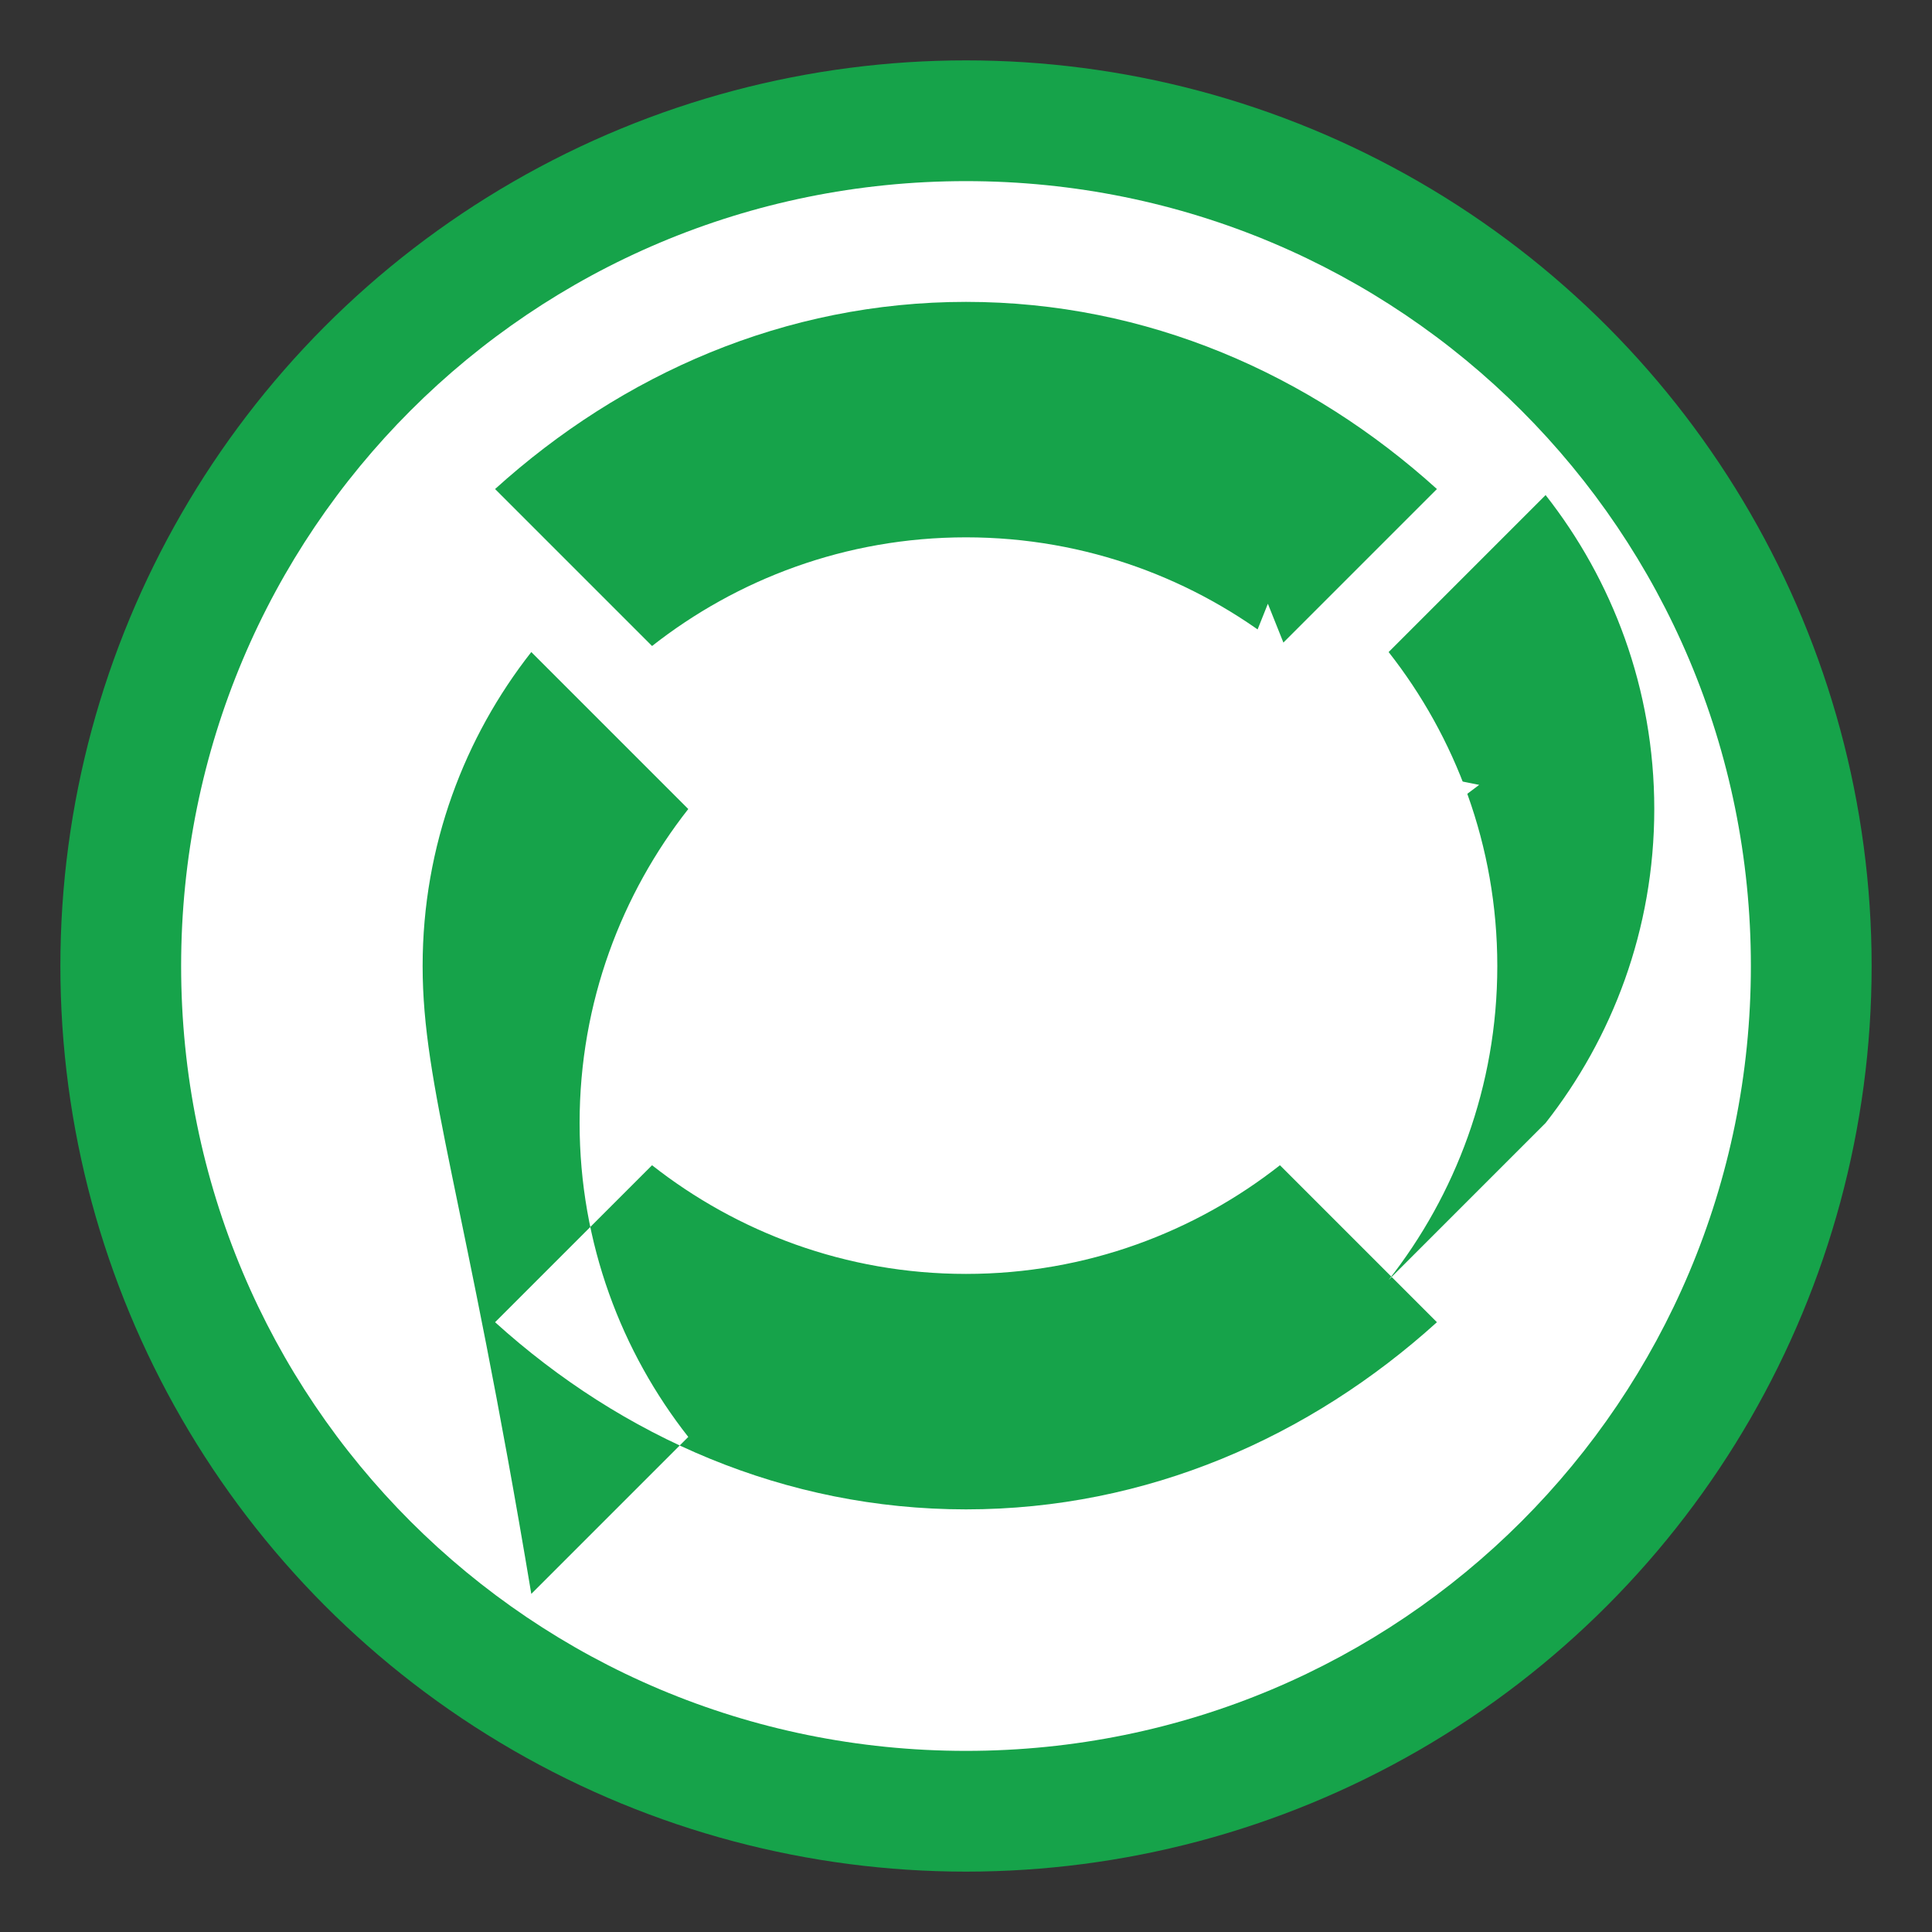 <svg width="32" height="32" viewBox="0 0 32 32" fill="none" xmlns="http://www.w3.org/2000/svg">
  <rect x="0" y="0" width="32" height="32" fill="#333333" stroke="none"/>
  <!-- Circle background -->
  <circle cx="16" cy="16" r="15" fill="#16a34a" />
  
  <!-- Simplified football pattern -->
  <path
    d="M16 3C8.8 3 3 8.8 3 16s5.8 13 13 13 13-5.8 13-13S23.2 3 16 3zm0 2c3 0 5.7 1.2 7.8 3.1l-2.6 2.6c-1.4-1.1-3.2-1.8-5.2-1.8s-3.8 0.7-5.2 1.8L8.2 8.1C10.3 6.2 13 5 16 5zm-9 11c0-2 0.7-3.8 1.8-5.2l2.6 2.6c-1.1 1.4-1.8 3.2-1.8 5.2s0.7 3.8 1.8 5.2l-2.6 2.6C7.7 19.8 7 18 7 16zm9 9c-3 0-5.7-1.2-7.8-3.1l2.6-2.6c1.4 1.1 3.2 1.8 5.2 1.8s3.8-0.7 5.2-1.8l2.6 2.6C21.7 23.8 19 25 16 25zm7-3.8c1.1-1.4 1.8-3.2 1.8-5.2s-0.7-3.8-1.8-5.2l2.6-2.6c1.1 1.4 1.8 3.2 1.8 5.2s-0.7 3.8-1.8 5.2l-2.6 2.6z"
    fill="white"
    fillOpacity="0.9"
  />
  
  <!-- Star element -->
  <path
    d="M21 10l1 2.5 2.5 0.5-2 1.5 0.5 2.5-2-1-2 1 0.5-2.5-2-1.5 2.5-0.5z"
    fill="white"
  />
</svg> 